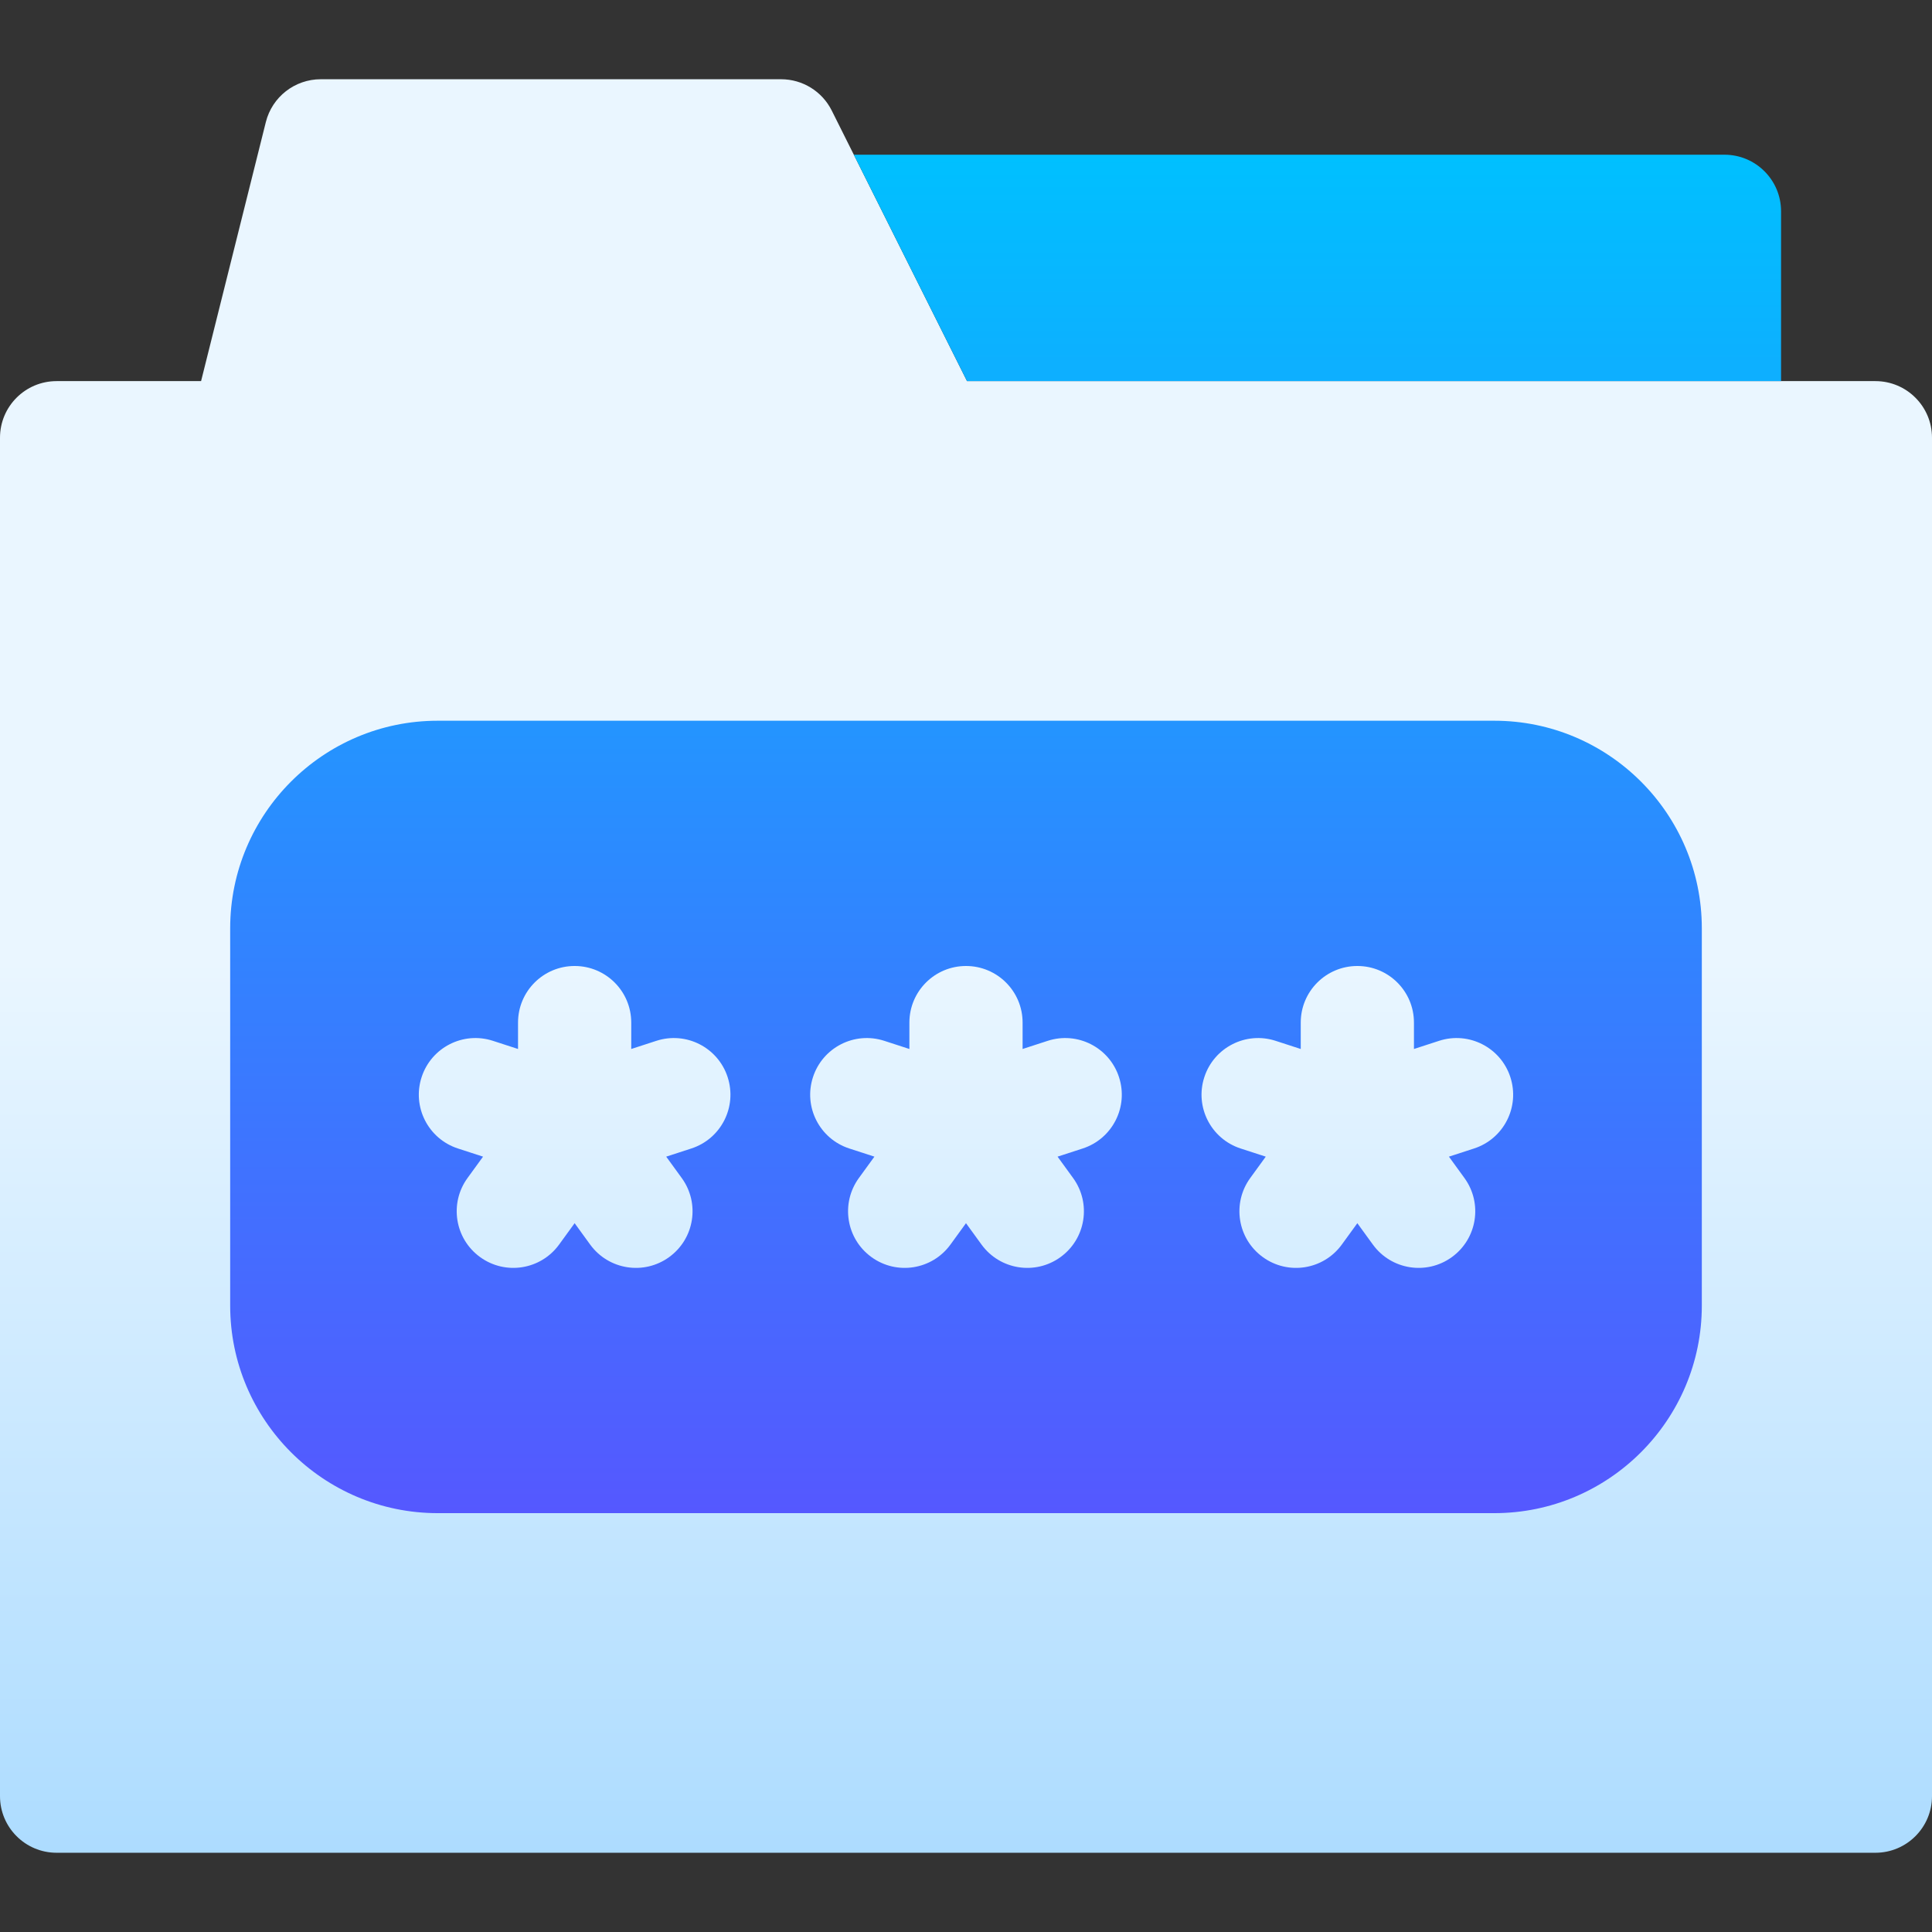 <svg id="Capa_1" enable-background="new 0 0 512 512" height="512" viewBox="0 0 512 512" width="512" xmlns="http://www.w3.org/2000/svg" xmlns:xlink="http://www.w3.org/1999/xlink"><rect x="0" y="0" width="512" height="512" fill="#333333" stroke="none"/><linearGradient id="SVGID_1_" gradientUnits="userSpaceOnUse" x1="256" x2="256" y1="491" y2="21"><stop offset="0" stop-color="#addcff"/><stop offset=".503" stop-color="#eaf6ff"/><stop offset="1" stop-color="#eaf6ff"/></linearGradient><linearGradient id="SVGID_00000003784548908813418880000005462056173872979356_" gradientUnits="userSpaceOnUse" x1="266.5" x2="266.5" y1="401" y2="41"><stop offset="0" stop-color="#5558ff"/><stop offset="1" stop-color="#00c0ff"/></linearGradient><g><path d="m512 116v360c0 8.284-6.716 15-15 15h-482c-8.284 0-15-6.716-15-15v-360c0-8.284 6.716-15 15-15h38.288l17.16-68.638c1.669-6.677 7.669-11.362 14.552-11.362h122c5.682 0 10.876 3.21 13.416 8.292l35.855 71.708h240.729c8.284 0 15 6.716 15 15z" fill="url(#SVGID_1_)"/><path d="m256.271 101-30-60h230.729c8.284 0 15 6.716 15 15v45zm194.729 145v100c0 30.327-24.673 55-55 55h-280c-30.327 0-55-24.673-55-55v-100c0-30.327 24.673-55 55-55h280c30.327 0 55 24.673 55 55zm-258.158 39.472-.006-.019c-2.558-7.874-11.015-12.182-18.888-9.624l-6.662 2.164v-7.004c0-8.279-6.711-14.99-14.99-14.99h-.02c-8.279 0-14.99 6.711-14.99 14.99v7.003l-6.661-2.164c-7.874-2.558-16.33 1.751-18.889 9.624l-.006.019c-2.558 7.874 1.751 16.33 9.624 18.888l6.661 2.164-4.117 5.666c-4.866 6.698-3.381 16.072 3.317 20.938l.017.012c6.698 4.866 16.072 3.381 20.938-3.317l4.116-5.665 4.116 5.666c4.866 6.698 14.24 8.182 20.938 3.316l.016-.012c6.698-4.866 8.182-14.24 3.316-20.938l-4.117-5.666 6.661-2.164c7.876-2.556 12.185-11.013 9.626-18.887zm103.713 0-.006-.019c-2.558-7.874-11.015-12.182-18.889-9.624l-6.66 2.164v-7.003c0-8.279-6.711-14.99-14.99-14.99h-.02c-8.279 0-14.99 6.711-14.99 14.99v7.003l-6.661-2.164c-7.874-2.558-16.33 1.751-18.889 9.624l-.006.019c-2.558 7.874 1.751 16.33 9.624 18.888l6.661 2.164-4.117 5.666c-4.866 6.698-3.381 16.072 3.316 20.938l.016.012c6.698 4.866 16.072 3.382 20.938-3.316l4.117-5.666 4.117 5.666c4.866 6.698 14.24 8.182 20.938 3.316l.016-.012c6.698-4.866 8.182-14.24 3.316-20.938l-4.117-5.666 6.661-2.164c7.875-2.558 12.184-11.014 9.625-18.888zm103.714 0-.006-.019c-2.558-7.874-11.015-12.182-18.889-9.624l-6.661 2.164v-7.003c0-8.279-6.711-14.99-14.99-14.99h-.02c-8.279 0-14.99 6.711-14.99 14.99v7.004l-6.662-2.164c-7.874-2.558-16.33 1.751-18.888 9.624l-.006.019c-2.558 7.874 1.75 16.33 9.624 18.889l6.661 2.164-4.116 5.666c-4.866 6.698-3.382 16.072 3.316 20.938l.016.012c6.698 4.866 16.072 3.381 20.938-3.316l4.116-5.666 4.116 5.665c4.866 6.698 14.24 8.183 20.938 3.317l.017-.012c6.698-4.866 8.183-14.24 3.317-20.938l-4.116-5.666 6.661-2.164c7.874-2.56 12.183-11.016 9.624-18.89z" fill="url(#SVGID_00000003784548908813418880000005462056173872979356_)"/></g></svg>
